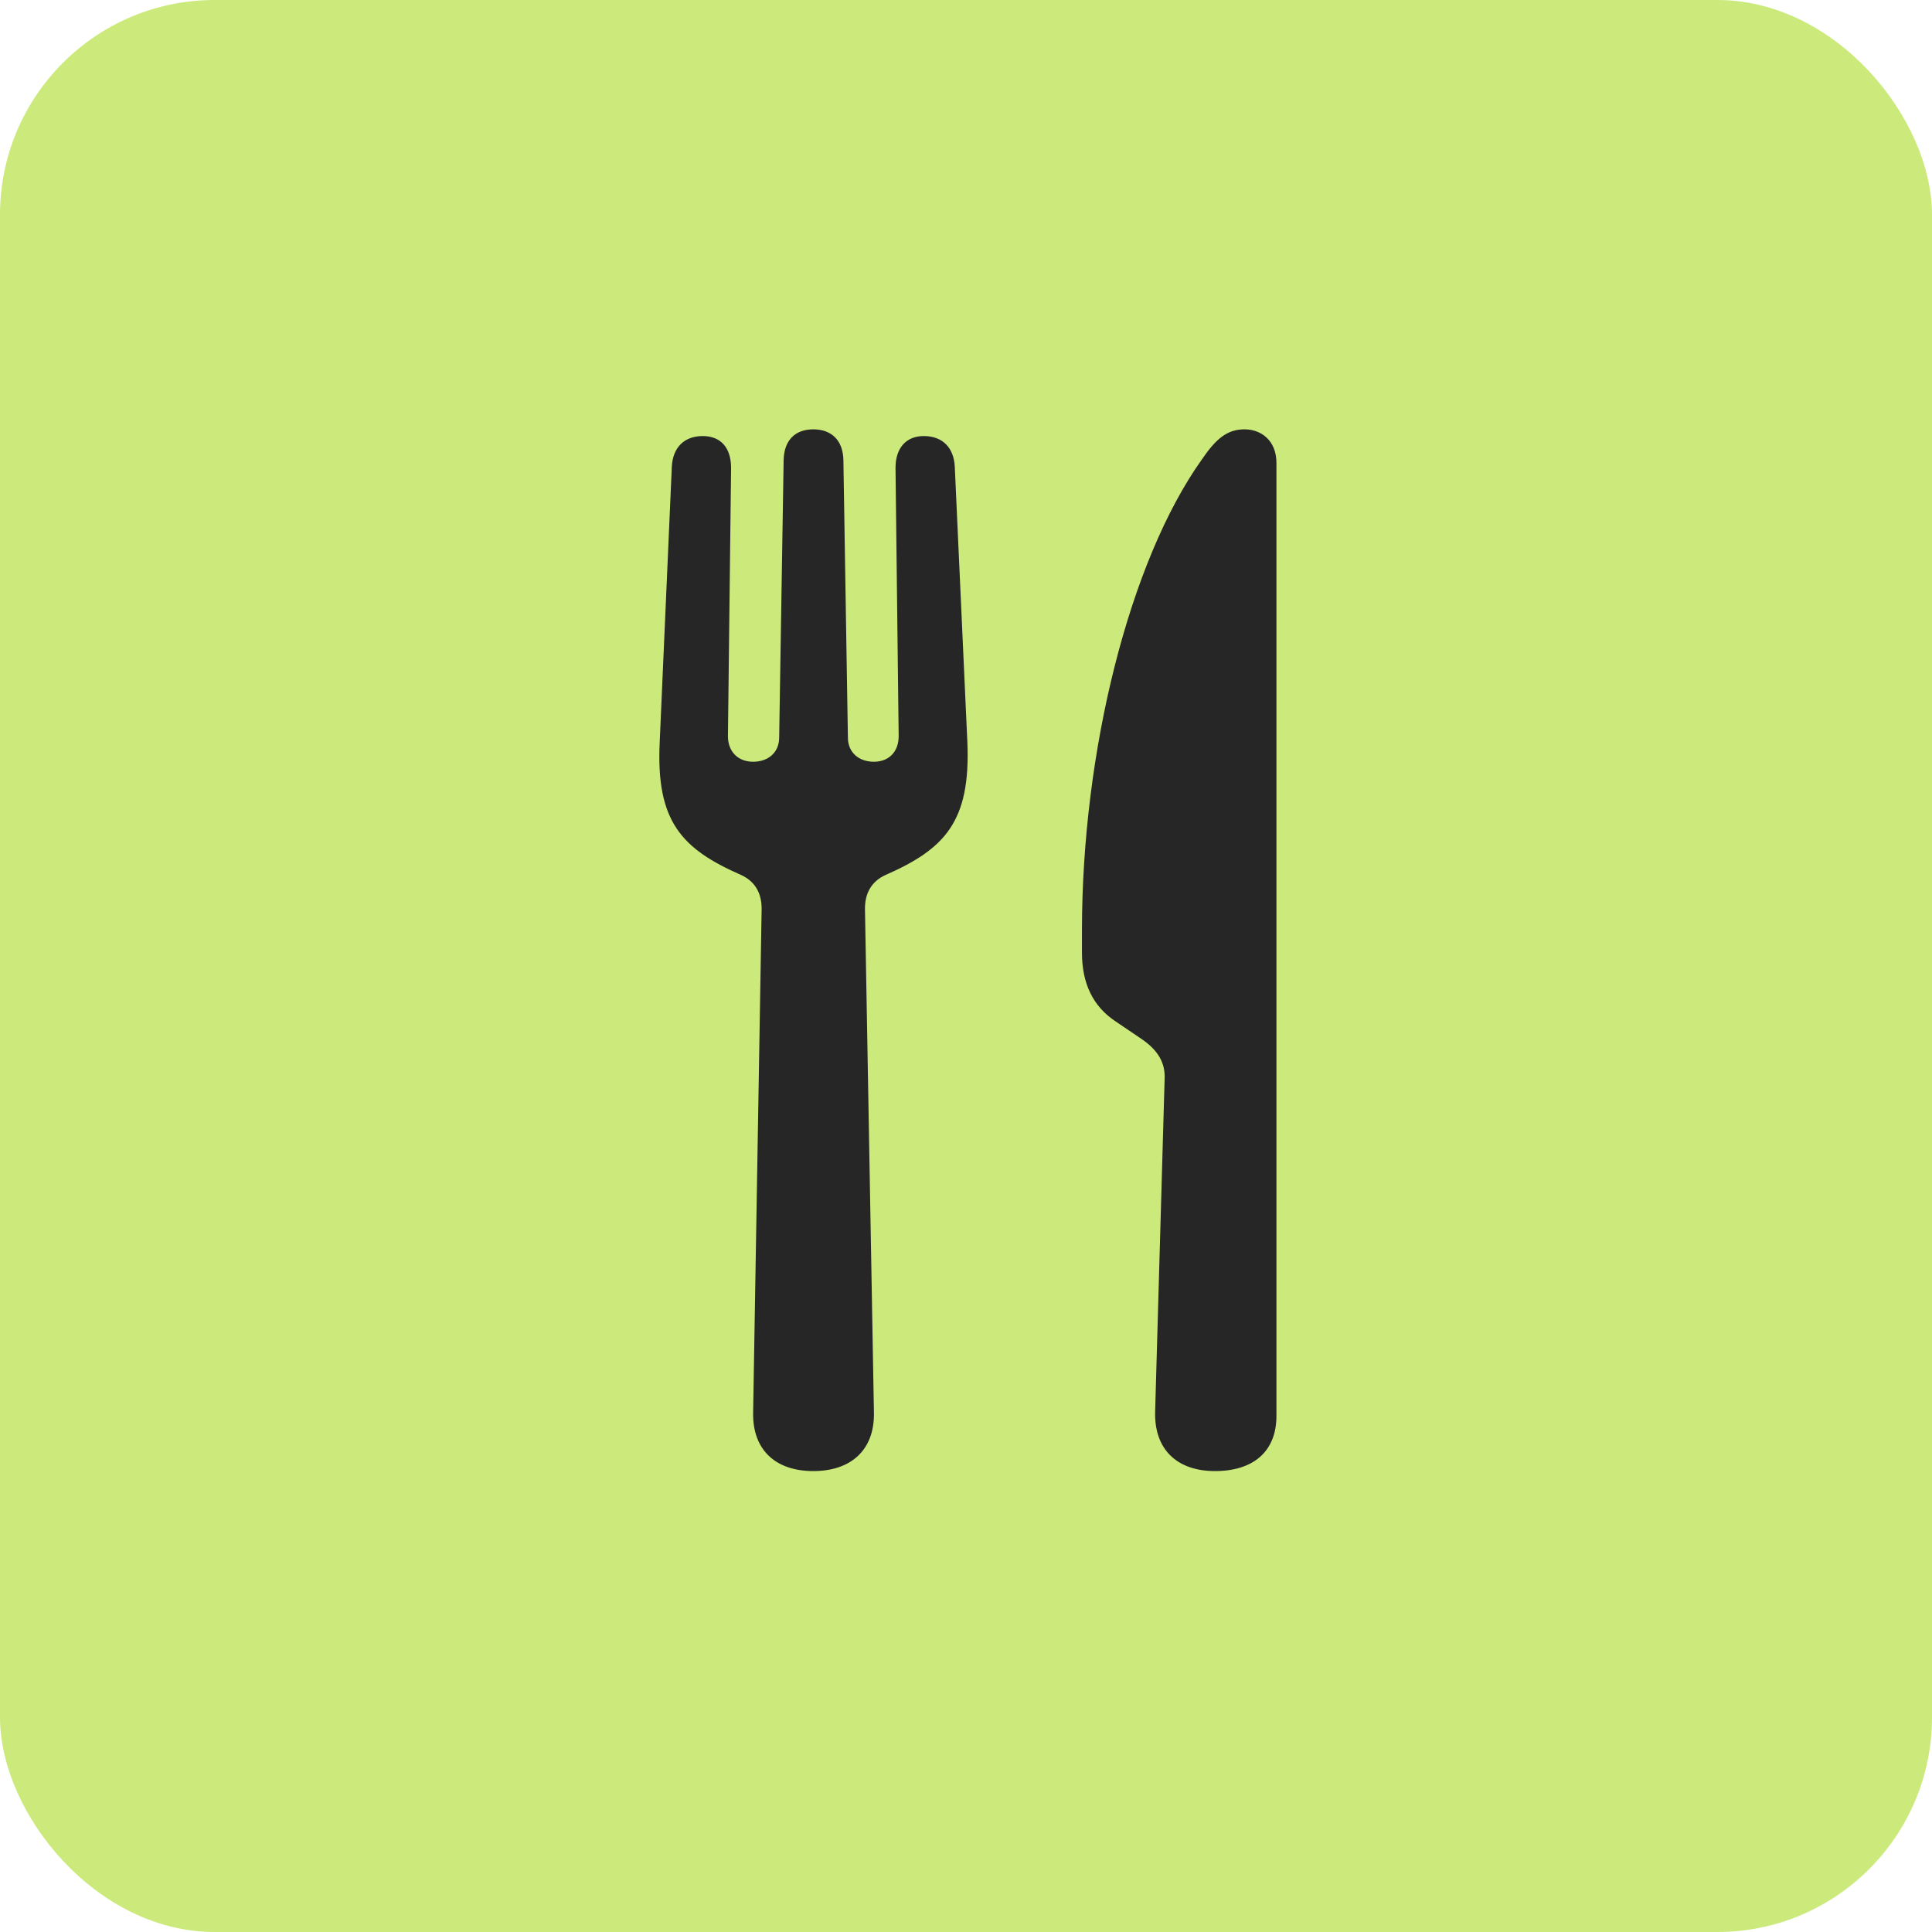 <svg width="54" height="54" viewBox="0 0 54 54" fill="none" xmlns="http://www.w3.org/2000/svg">
<rect width="54" height="54" rx="6" fill="#CBEA7B"/>
<path d="M22.732 41.117C23.787 41.117 24.44 40.527 24.427 39.497L24.176 25.397C24.176 24.958 24.364 24.631 24.753 24.455C26.411 23.727 27.127 22.961 27.039 20.764L26.687 13.055C26.662 12.502 26.336 12.188 25.821 12.188C25.331 12.188 25.03 12.515 25.03 13.08L25.118 20.576C25.118 21.015 24.841 21.291 24.427 21.291C24 21.291 23.699 21.028 23.699 20.613L23.573 12.854C23.561 12.314 23.247 12 22.732 12C22.217 12 21.916 12.314 21.903 12.854L21.778 20.613C21.778 21.028 21.477 21.291 21.05 21.291C20.635 21.291 20.346 21.015 20.346 20.576L20.434 13.08C20.434 12.515 20.145 12.188 19.643 12.188C19.128 12.188 18.802 12.502 18.777 13.055L18.438 20.764C18.337 22.961 19.053 23.727 20.711 24.455C21.1 24.631 21.288 24.958 21.288 25.397L21.05 39.497C21.037 40.527 21.677 41.117 22.732 41.117ZM32.551 30.168L32.287 39.434C32.249 40.527 32.915 41.117 33.957 41.117C35.024 41.117 35.677 40.577 35.677 39.573V12.942C35.677 12.301 35.238 12 34.786 12C34.309 12 33.995 12.251 33.593 12.841C31.571 15.679 30.241 20.99 30.241 26.012V26.628C30.241 27.494 30.554 28.134 31.182 28.549L31.923 29.051C32.375 29.365 32.576 29.716 32.551 30.168Z" fill="#262626"/>
</svg>
